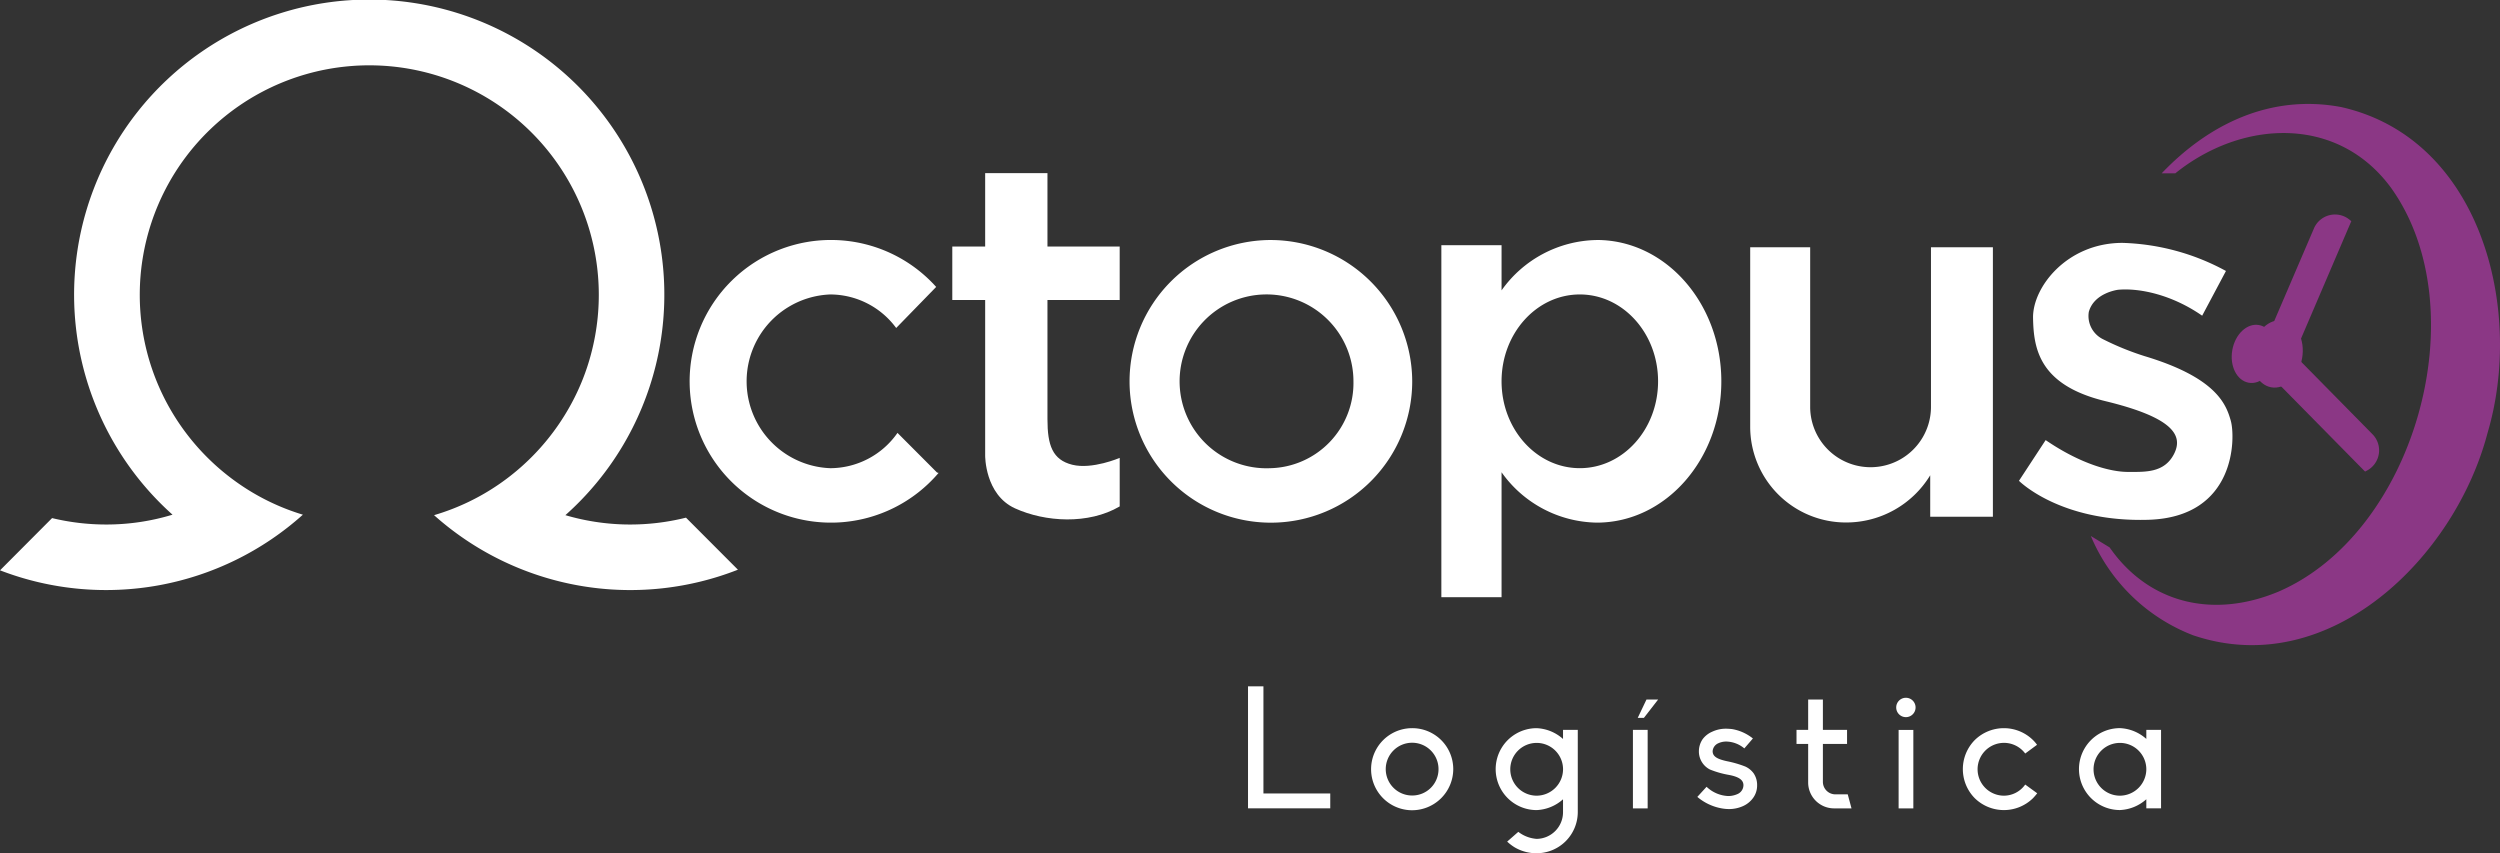 <svg id="Grupo_4721" data-name="Grupo 4721" xmlns="http://www.w3.org/2000/svg" width="384.207" height="131.13" viewBox="0 0 384.207 131.13">
  <rect x="0" y="0" width="384.207" height="131.13" fill="#333333" stroke="none"/>
  <g id="Grupo_4702" data-name="Grupo 4702" transform="translate(0 0)">
    <path id="Trazado_35020" data-name="Trazado 35020" d="M971.834,618.025a21.72,21.72,0,1,0,21.851,21.719,21.785,21.785,0,0,0-21.851-21.719m0,35.068a13.359,13.359,0,1,1,12.82-13.349,13.093,13.093,0,0,1-12.82,13.349" transform="translate(-776.652 -581.138)" fill="#fff"/>
    <path id="Trazado_35021" data-name="Trazado 35021" d="M896.6,653.765l-6.084-6.1a12.645,12.645,0,0,1-10.317,5.426,13.359,13.359,0,0,1,0-26.7,12.623,12.623,0,0,1,10.116,5.154l6.145-6.31a21.72,21.72,0,1,0,.375,28.578l-.236-.053" transform="translate(-752.587 -581.138)" fill="#fff"/>
    <path id="Trazado_35022" data-name="Trazado 35022" d="M939.119,623.587v-8.223h-11.1V604.085h-9.574v11.278h-5.052v8.223h5.052v23.907s-.059,5.991,4.581,8.106,11.278,2.526,16.095-.294v-7.46s-4.229,1.821-7.284,1.057-3.818-3-3.818-6.99V623.587Z" transform="translate(-767.042 -577.478)" fill="#fff"/>
    <path id="Trazado_35023" data-name="Trazado 35023" d="M1039.215,618.026a18.276,18.276,0,0,0-14.64,7.74v-6.948h-9.252v54.1h9.252v-19.2a18.276,18.276,0,0,0,14.64,7.74c10.568,0,19.135-9.724,19.135-21.719s-8.567-21.718-19.135-21.718m-2.613,35.067c-6.642,0-12.027-5.977-12.027-13.349s5.385-13.348,12.027-13.348,12.027,5.977,12.027,13.348-5.384,13.349-12.027,13.349" transform="translate(-793.811 -581.139)" fill="#fff"/>
    <path id="Trazado_35024" data-name="Trazado 35024" d="M1107.355,654.578a15.107,15.107,0,0,1-12.952,7.254,14.714,14.714,0,0,1-14.714-14.715V619.539h9.218v24.613a9.283,9.283,0,0,0,18.565,0V619.539h9.516v41.412h-9.633Z" transform="translate(-810.714 -581.536)" fill="#fff"/>
    <path id="Trazado_35025" data-name="Trazado 35025" d="M1168.266,645.981c-.7-2.467-2.115-6.609-13.261-9.956a42.764,42.764,0,0,1-6.388-2.6,3.975,3.975,0,0,1-2.181-4.182c.8-2.966,4.51-3.416,4.51-3.416,3.373-.3,8.351.808,12.914,3.985l3.656-6.872a35.286,35.286,0,0,0-15.9-4.317c-8.547,0-13.833,6.828-13.746,11.542s.926,10.309,11.1,12.776,12.071,5.154,10.573,8.106-4.45,2.775-7.093,2.775-7.225-1.189-12.644-4.89l-4.1,6.256s6.3,6.387,19.869,5.991,13.393-12.732,12.688-15.2" transform="translate(-825.425 -581.296)" fill="#fff"/>
    <path id="Trazado_35026" data-name="Trazado 35026" d="M828.329,655.555a45.267,45.267,0,0,1-46.7-8.381,35.021,35.021,0,0,0,10.1-4.834,35.5,35.5,0,0,0,11.053-12.4,34.544,34.544,0,0,0,2.969-7.512,35.273,35.273,0,1,0-65.182,7.517,35.447,35.447,0,0,0,10.888,12.278,34.926,34.926,0,0,0,10.014,4.877,45.292,45.292,0,0,1-46.543,8.551l8-8.027a35.484,35.484,0,0,0,8.307.987,34.9,34.9,0,0,0,10.2-1.511,45.355,45.355,0,1,1,60.379.074,35.286,35.286,0,0,0,18.533.382Z" transform="translate(-714.923 -568.002)" fill="#fff"/>
  </g>
  <ellipse id="Elipse_417" data-name="Elipse 417" cx="4.501" cy="3.358" rx="4.501" ry="3.358" transform="matrix(0.174, -0.985, 0.985, 0.174, 342.283, 58.235)" fill="#8b3785"/>
  <path id="Trazado_35027" data-name="Trazado 35027" d="M1189.084,590.132c-10.865-2.011-20.367,2.7-27.518,10.2h2.094c10.276-8.283,24.963-8.949,33.16,2.224,13.372,18.688,3.7,53.072-17.369,62.089-10.305,4.27-20.058,1.553-25.878-6.825l-2.891-1.756a27.911,27.911,0,0,0,15.712,15.256c20.936,7.112,40.291-12.012,45.267-31.13,5.619-18.952-1-45.259-22.577-50.061" transform="translate(-829.357 -573.692)" fill="#8b3785"/>
  <path id="Trazado_35028" data-name="Trazado 35028" d="M1200.087,613.545a3.522,3.522,0,0,0-5.518,1.295l-7.154,16.687a2.423,2.423,0,0,0,1.3,3.172h0a2.423,2.423,0,0,0,3.172-1.3l8.422-19.667Z" transform="translate(-838.954 -579.741)" fill="#8b3785"/>
  <path id="Trazado_35029" data-name="Trazado 35029" d="M1202.488,659.251a3.522,3.522,0,0,0,.89-5.6l-12.738-12.937a2.423,2.423,0,0,0-3.427,0h0a2.423,2.423,0,0,0,0,3.427l15.017,15.24Z" transform="translate(-838.764 -586.911)" fill="#8b3785"/>
  <ellipse id="Elipse_418" data-name="Elipse 418" cx="5.209" cy="3.886" rx="5.209" ry="3.886" transform="matrix(0.174, -0.985, 0.985, 0.174, 345.23, 58.848)" fill="#8b3785"/>
  <g id="Grupo_4703" data-name="Grupo 4703" transform="translate(191.799 105.482)">
    <path id="Trazado_35030" data-name="Trazado 35030" d="M1010.747,717.579h2.369v16.458h10.27v2.291h-12.639Z" transform="translate(-1010.747 -717.579)" fill="#fff"/>
    <path id="Trazado_35031" data-name="Trazado 35031" d="M1044.208,730.951a6.337,6.337,0,0,1-6.32,6.32,6.307,6.307,0,1,1,0-12.614,6.292,6.292,0,0,1,6.32,6.294Zm-2.265,0a4.055,4.055,0,1,0-4.055,4.055A4.034,4.034,0,0,0,1041.943,730.951Z" transform="translate(-1012.667 -718.232)" fill="#fff"/>
    <path id="Trazado_35032" data-name="Trazado 35032" d="M1065.29,724.921V737.56a6.336,6.336,0,0,1-6.32,6.32,6.625,6.625,0,0,1-3.4-.92,7.253,7.253,0,0,1-1.133-.87l1.712-1.5a5.231,5.231,0,0,0,2.817,1.08,4.1,4.1,0,0,0,4.056-4.109v-1.974a6.485,6.485,0,0,1-4.056,1.659,6.294,6.294,0,1,1,0-12.588,6.486,6.486,0,0,1,4.056,1.659v-1.4Zm-2.264,6.03a4.055,4.055,0,1,0-4.056,4.081A4.079,4.079,0,0,0,1063.026,730.951Z" transform="translate(-1014.611 -718.232)" fill="#fff"/>
    <path id="Trazado_35033" data-name="Trazado 35033" d="M1075.908,724.475h2.265v12.06h-2.265Zm2.081-4.661h1.791l-2.186,2.817h-.948Z" transform="translate(-1016.755 -717.785)" fill="#fff"/>
    <path id="Trazado_35034" data-name="Trazado 35034" d="M1096,733.434a3.23,3.23,0,0,1-.579,1.9,3.851,3.851,0,0,1-1.607,1.316,5.276,5.276,0,0,1-2.159.448,6.6,6.6,0,0,1-1.237-.133,7.935,7.935,0,0,1-3.607-1.738l1.422-1.554a5.144,5.144,0,0,0,3.318,1.422,3.464,3.464,0,0,0,1.4-.29,1.5,1.5,0,0,0,.948-1.369c0-.817-.711-1.317-2.343-1.607a14.077,14.077,0,0,1-2.818-.816,3.117,3.117,0,0,1-1.686-2.818,3.32,3.32,0,0,1,.58-1.843,3.615,3.615,0,0,1,1.5-1.158,4.9,4.9,0,0,1,2.081-.448c.29,0,.606.027.9.053a6.943,6.943,0,0,1,3.239,1.449l-1.316,1.527a4.459,4.459,0,0,0-2.713-1.053,2.9,2.9,0,0,0-1.289.263,1.442,1.442,0,0,0-.869,1.211c0,.79.632,1.211,2.237,1.554a16.526,16.526,0,0,1,2.792.816,3.3,3.3,0,0,1,1.264,1.027A3.174,3.174,0,0,1,1096,733.434Z" transform="translate(-1017.761 -718.24)" fill="#fff"/>
    <path id="Trazado_35035" data-name="Trazado 35035" d="M1105.393,732.531v-5.9h-1.79v-2.159h1.79v-4.661h2.264v4.661h3.713v2.159h-3.713v5.846a1.924,1.924,0,0,0,1.791,1.9h2.027l.58,2.16h-2.66A3.985,3.985,0,0,1,1105.393,732.531Z" transform="translate(-1019.309 -717.785)" fill="#fff"/>
    <path id="Trazado_35036" data-name="Trazado 35036" d="M1120.481,721a1.488,1.488,0,0,1,2.976,0,1.488,1.488,0,1,1-2.976,0Zm.369,3.45h2.264v12.06h-2.264Z" transform="translate(-1020.865 -717.758)" fill="#fff"/>
    <path id="Trazado_35037" data-name="Trazado 35037" d="M1143.191,734.664a9.5,9.5,0,0,1-.659.764,6.391,6.391,0,0,1-8.927,0,6.361,6.361,0,0,1,0-8.954,6.391,6.391,0,0,1,8.927,0,5.588,5.588,0,0,1,.632.738l-1.818,1.343a4.059,4.059,0,1,0-3.264,6.478,4.023,4.023,0,0,0,3.264-1.712Z" transform="translate(-1021.905 -718.232)" fill="#fff"/>
    <path id="Trazado_35038" data-name="Trazado 35038" d="M1161.769,724.921h2.264v12.06h-2.264v-1.4a6.486,6.486,0,0,1-4.056,1.659,6.294,6.294,0,1,1,0-12.588,6.487,6.487,0,0,1,4.056,1.659Zm0,6.03a4.055,4.055,0,1,0-4.056,4.081A4.08,4.08,0,0,0,1161.769,730.951Z" transform="translate(-1023.715 -718.232)" fill="#fff"/>
  </g>
</svg>
